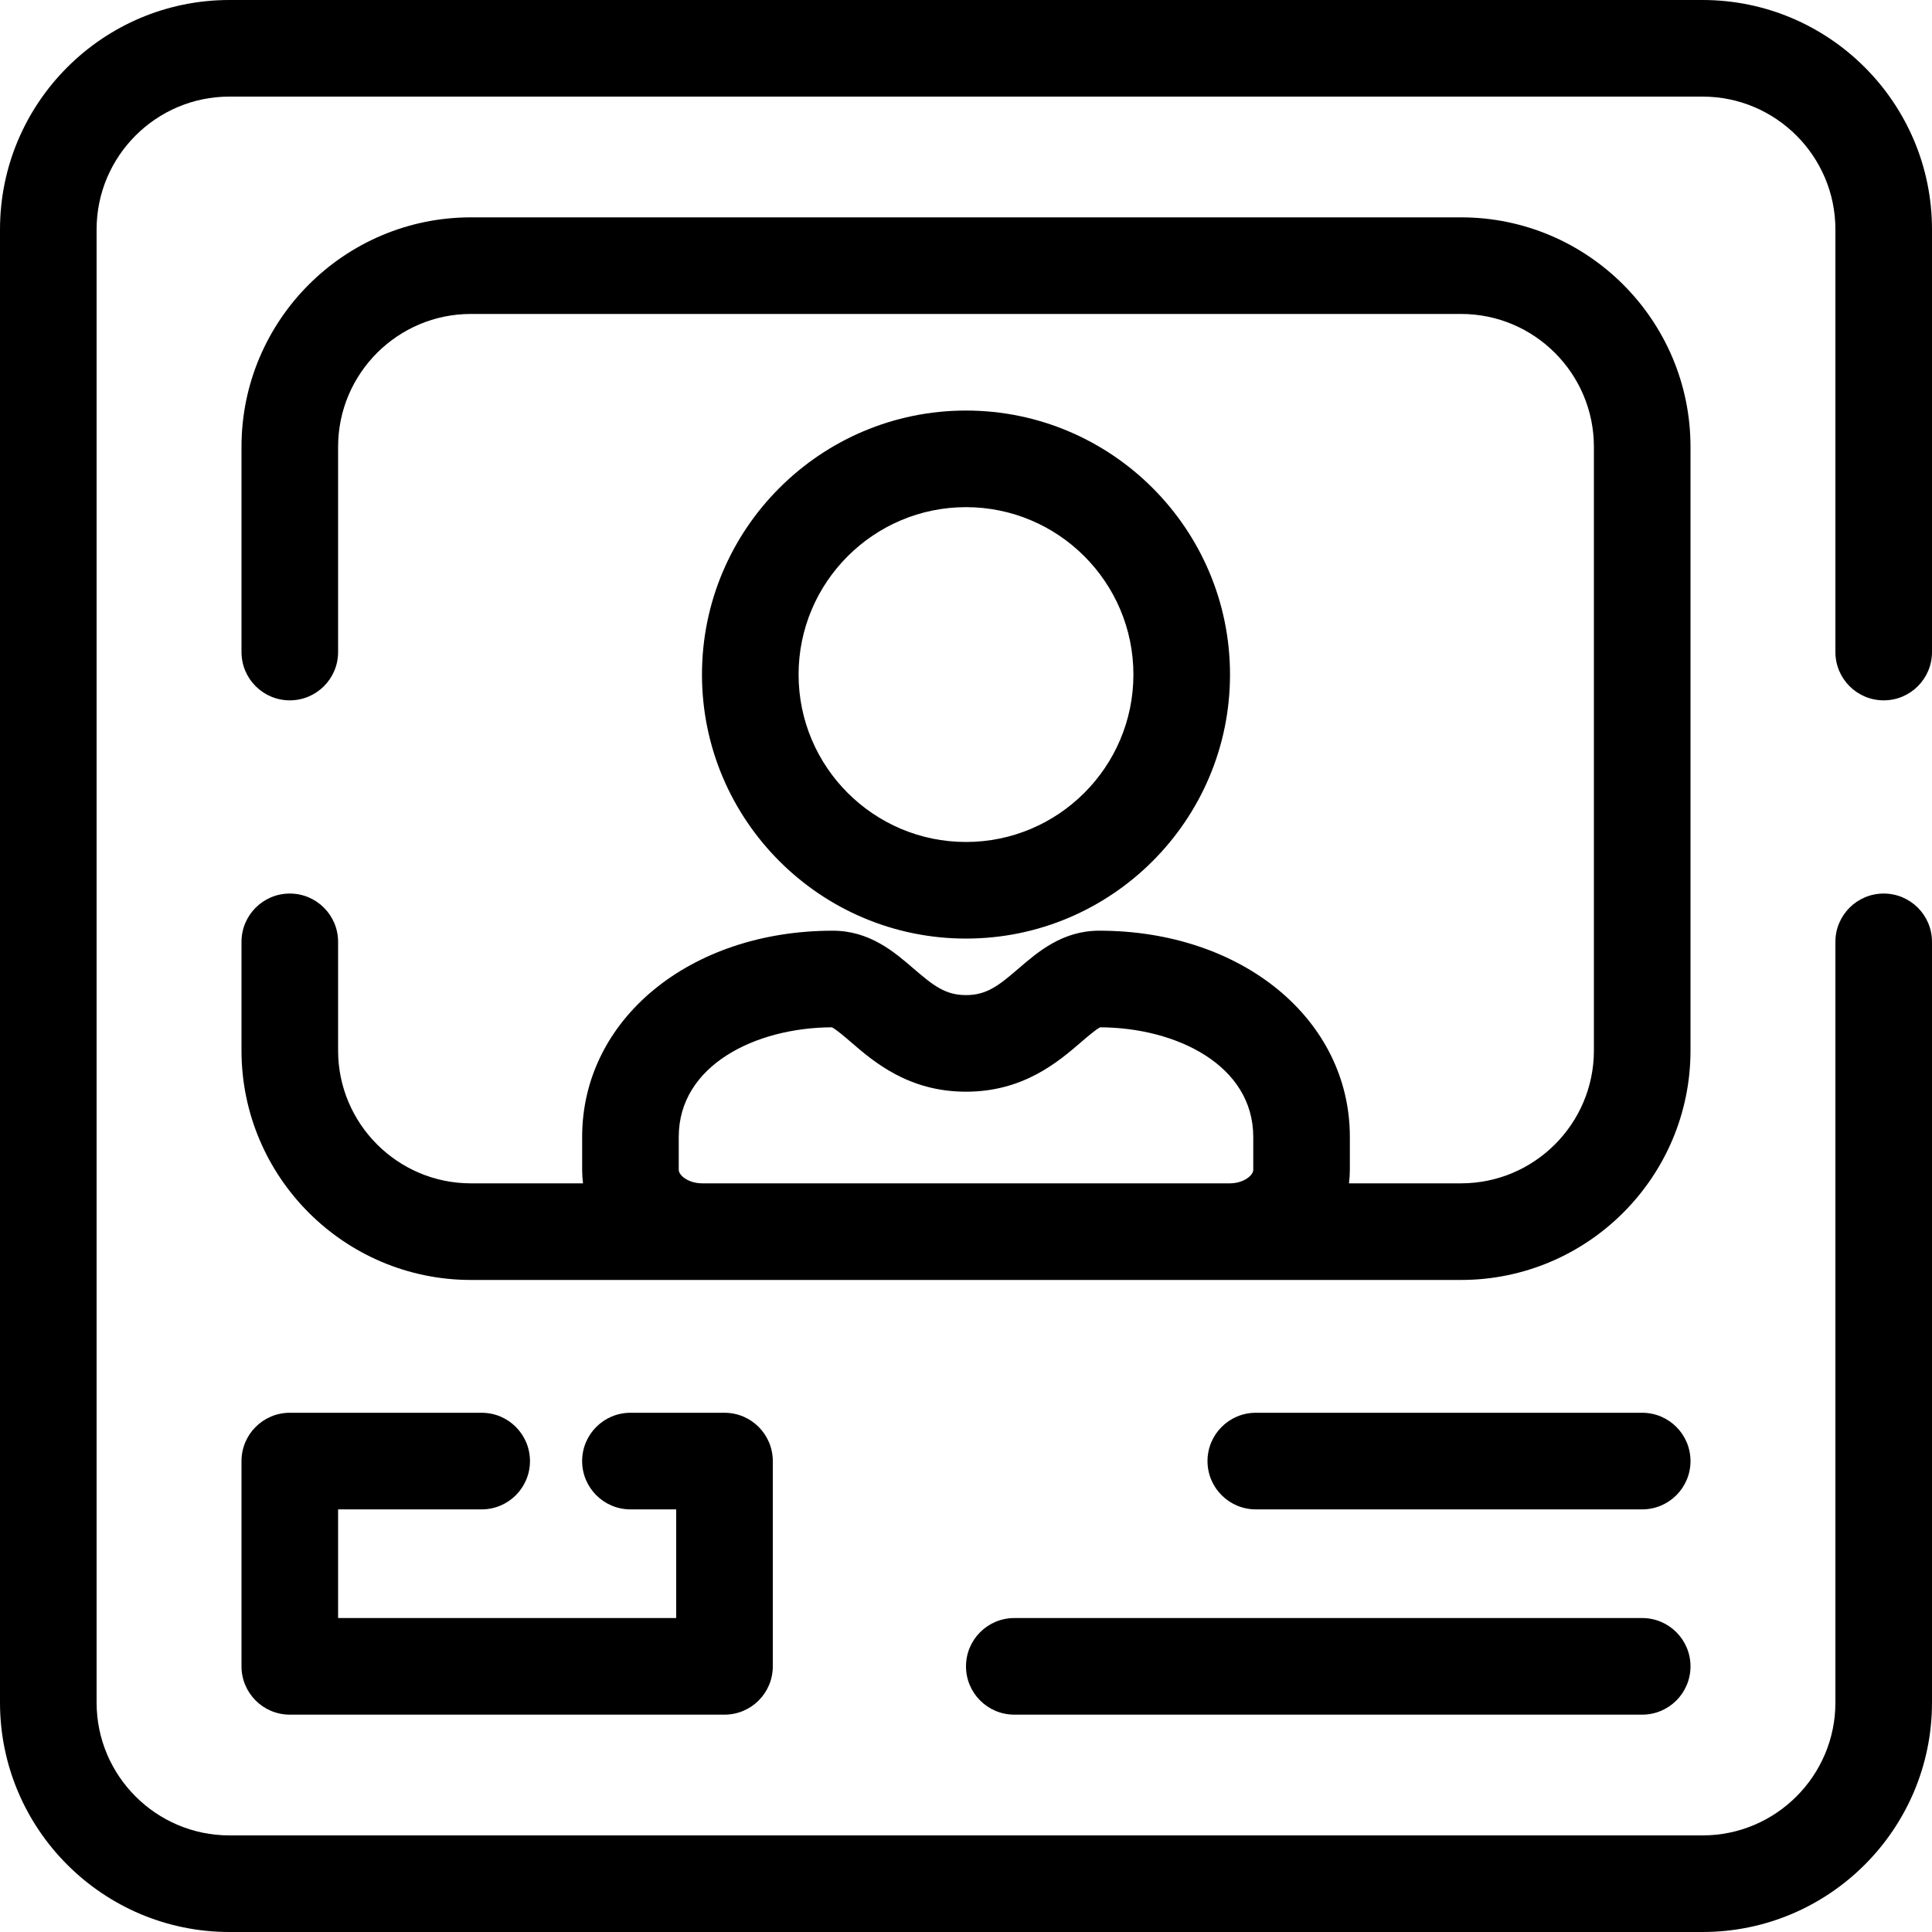 <?xml version="1.0" encoding="utf-8"?>
<!-- Generator: Adobe Illustrator 24.0.0, SVG Export Plug-In . SVG Version: 6.00 Build 0)  -->
<svg version="1.1" id="icon-profile" xmlns="http://www.w3.org/2000/svg" xmlns:xlink="http://www.w3.org/1999/xlink" x="0px"
	 y="0px" viewBox="0 0 160 160" style="enable-background:new 0 0 160 160;" xml:space="preserve">
<path d="M141,160H19c-10.477,0-19-8.523-19-19V19C0,8.523,8.523,0,19,0h122c10.477,0,19,8.523,19,19v35
	c0,2.209-1.791,4-4,4s-4-1.791-4-4V19c0-6.065-4.935-11-11-11H19C12.935,8,8,12.935,8,19v122
	c0,6.065,4.935,11,11,11h122c6.065,0,11-4.935,11-11V78c0-2.209,1.791-4,4-4s4,1.791,4,4v63
	C160,151.477,151.477,160,141,160z M136,142H84c-2.209,0-4-1.791-4-4s1.791-4,4-4h52
	c2.209,0,4,1.791,4,4S138.209,142,136,142z M60,142H24c-2.209,0-4-1.791-4-4v-17c0-2.209,1.791-4,4-4
	h15.89c2.209,0,4,1.791,4,4s-1.791,4-4,4H28v9h28v-9h-3.79c-2.209,0-4-1.791-4-4s1.791-4,4-4H60
	c2.209,0,4,1.791,4,4v17C64,140.209,62.209,142,60,142z M136,125h-32c-2.209,0-4-1.791-4-4s1.791-4,4-4
	h32c2.209,0,4,1.791,4,4S138.209,125,136,125z M121,106H39c-10.477,0-19-8.523-19-19v-9
	c0-2.209,1.791-4,4-4s4,1.791,4,4v9c0,6.065,4.935,11,11,11h9.285
	c-0.049-0.366-0.074-0.74-0.074-1.118v-2.729c0-9.735,8.923-17.076,20.755-17.076
	c3.054,0,5.08,1.747,6.708,3.15C77.292,81.621,78.29,82.41,80,82.41
	c1.713,0,2.714-0.79,4.336-2.188c1.627-1.401,3.652-3.146,6.698-3.146
	c11.832,0,20.755,7.341,20.755,17.076v2.729c0,0.378-0.025,0.752-0.074,1.118H121
	c6.065,0,11-4.935,11-11V37c0-6.065-4.935-11-11-11H39c-6.065,0-11,4.935-11,11v17
	c0,2.209-1.791,4-4,4s-4-1.791-4-4V37c0-10.477,8.523-19,19-19h82c10.477,0,19,8.523,19,19v50
	C140,97.477,131.477,106,121,106z M58.166,98h43.669c1.175,0,1.954-0.673,1.954-1.118
	v-2.729c0-5.934-6.361-9.05-12.674-9.076c-0.325,0.145-1.062,0.78-1.559,1.207
	C87.649,87.927,84.767,90.41,80,90.41c-4.765,0-7.644-2.481-9.549-4.124
	c-0.498-0.428-1.238-1.066-1.562-1.209c-6.313,0.025-12.678,3.142-12.678,9.076
	v2.729C56.21,97.327,56.99,98,58.166,98z M80,77.729
	c-12.056,0-21.865-9.809-21.865-21.865S67.944,34,80,34
	c12.056,0,21.864,9.809,21.864,21.865S92.056,77.729,80,77.729z M80,42
	c-7.645,0-13.865,6.22-13.865,13.865S72.355,69.729,80,69.729
	c7.645,0,13.864-6.22,13.864-13.865S87.645,42,80,42z"/>
</svg>
